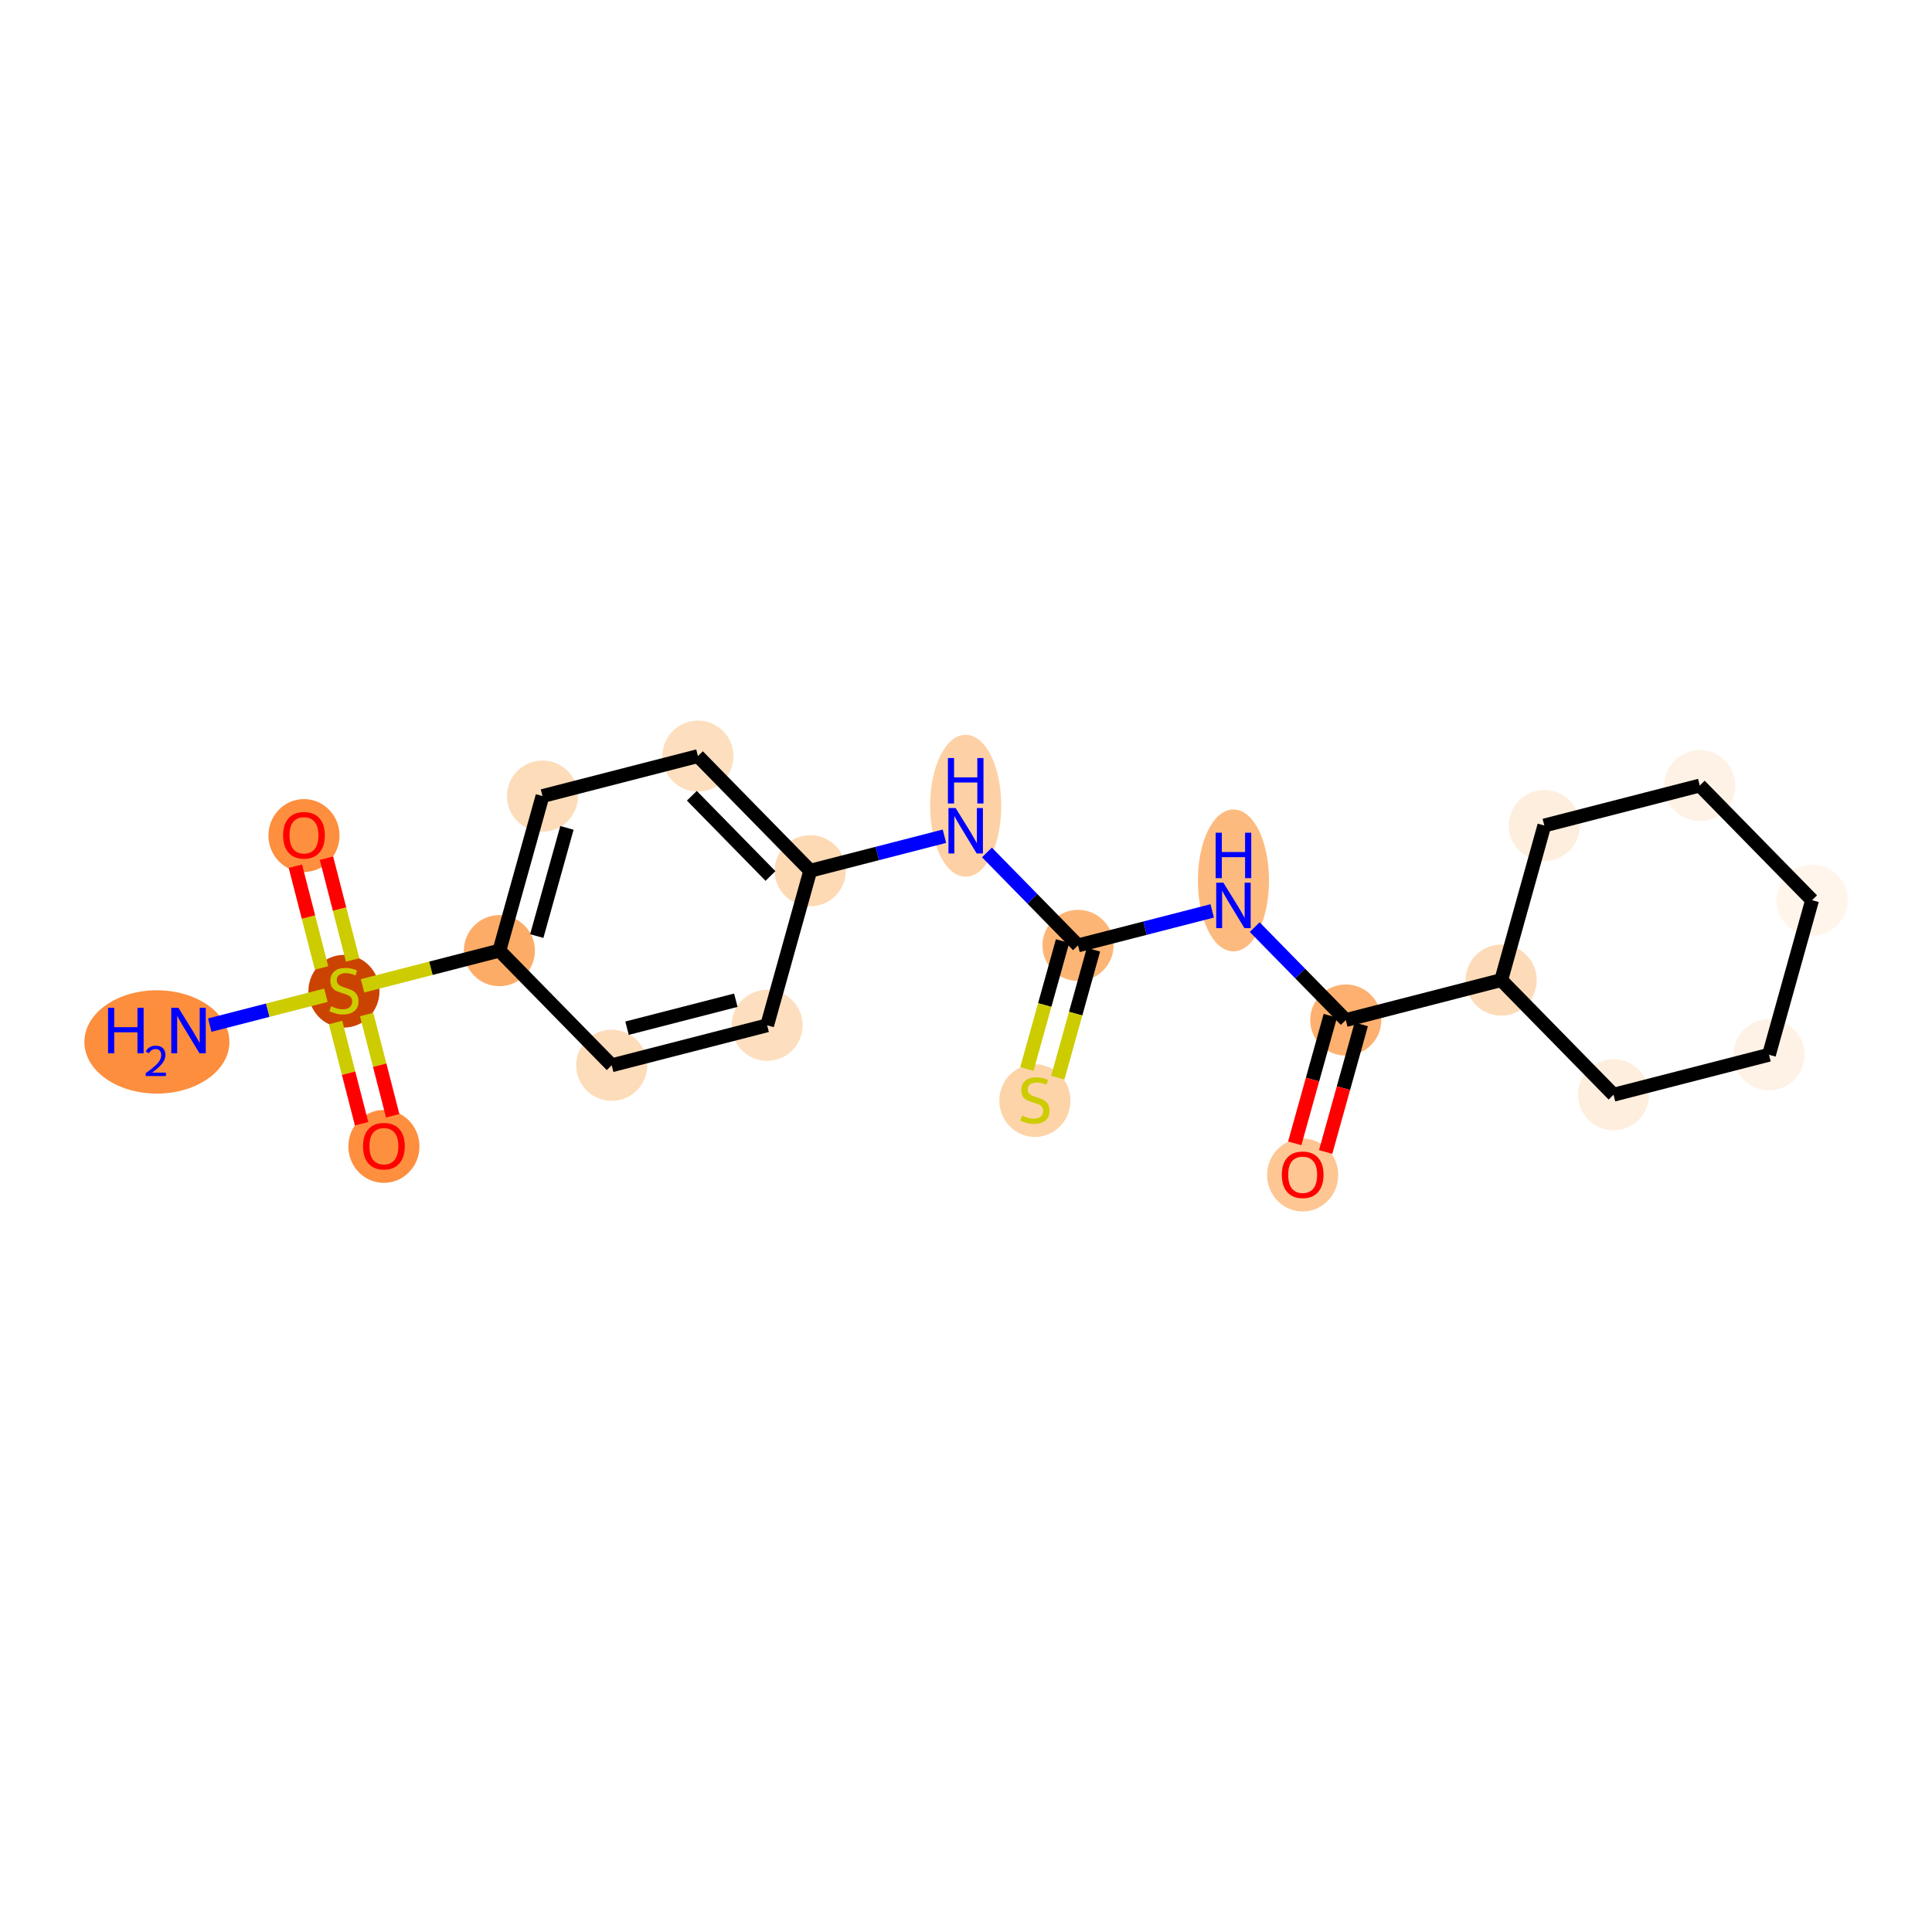<?xml version='1.0' encoding='iso-8859-1'?>
<svg version='1.1' baseProfile='full'
              xmlns='http://www.w3.org/2000/svg'
                      xmlns:rdkit='http://www.rdkit.org/xml'
                      xmlns:xlink='http://www.w3.org/1999/xlink'
                  xml:space='preserve'
width='280px' height='280px' viewBox='0 0 280 280'>
<!-- END OF HEADER -->
<rect style='opacity:1.0;fill:#FFFFFF;stroke:none' width='280' height='280' x='0' y='0'> </rect>
<ellipse cx='22.739' cy='151.006' rx='10.012' ry='6.987'  style='fill:#FD8E3E;fill-rule:evenodd;stroke:#FD8E3E;stroke-width:1.0px;stroke-linecap:butt;stroke-linejoin:miter;stroke-opacity:1' />
<ellipse cx='49.847' cy='143.656' rx='4.652' ry='4.77'  style='fill:#CB4301;fill-rule:evenodd;stroke:#CB4301;stroke-width:1.0px;stroke-linecap:butt;stroke-linejoin:miter;stroke-opacity:1' />
<ellipse cx='44.055' cy='121.092' rx='4.652' ry='4.783'  style='fill:#FD8F3F;fill-rule:evenodd;stroke:#FD8F3F;stroke-width:1.0px;stroke-linecap:butt;stroke-linejoin:miter;stroke-opacity:1' />
<ellipse cx='55.639' cy='166.145' rx='4.652' ry='4.783'  style='fill:#FD8F3F;fill-rule:evenodd;stroke:#FD8F3F;stroke-width:1.0px;stroke-linecap:butt;stroke-linejoin:miter;stroke-opacity:1' />
<ellipse cx='72.374' cy='137.775' rx='4.652' ry='4.652'  style='fill:#FDAC68;fill-rule:evenodd;stroke:#FDAC68;stroke-width:1.0px;stroke-linecap:butt;stroke-linejoin:miter;stroke-opacity:1' />
<ellipse cx='78.622' cy='115.371' rx='4.652' ry='4.652'  style='fill:#FDDCBA;fill-rule:evenodd;stroke:#FDDCBA;stroke-width:1.0px;stroke-linecap:butt;stroke-linejoin:miter;stroke-opacity:1' />
<ellipse cx='101.149' cy='109.579' rx='4.652' ry='4.652'  style='fill:#FDDFC0;fill-rule:evenodd;stroke:#FDDFC0;stroke-width:1.0px;stroke-linecap:butt;stroke-linejoin:miter;stroke-opacity:1' />
<ellipse cx='117.428' cy='126.192' rx='4.652' ry='4.652'  style='fill:#FDD9B4;fill-rule:evenodd;stroke:#FDD9B4;stroke-width:1.0px;stroke-linecap:butt;stroke-linejoin:miter;stroke-opacity:1' />
<ellipse cx='139.955' cy='116.777' rx='4.652' ry='9.781'  style='fill:#FDD1A5;fill-rule:evenodd;stroke:#FDD1A5;stroke-width:1.0px;stroke-linecap:butt;stroke-linejoin:miter;stroke-opacity:1' />
<ellipse cx='156.234' cy='137.013' rx='4.652' ry='4.652'  style='fill:#FDB576;fill-rule:evenodd;stroke:#FDB576;stroke-width:1.0px;stroke-linecap:butt;stroke-linejoin:miter;stroke-opacity:1' />
<ellipse cx='149.986' cy='159.506' rx='4.652' ry='4.77'  style='fill:#FDD3A8;fill-rule:evenodd;stroke:#FDD3A8;stroke-width:1.0px;stroke-linecap:butt;stroke-linejoin:miter;stroke-opacity:1' />
<ellipse cx='178.761' cy='127.598' rx='4.652' ry='9.781'  style='fill:#FDBA7F;fill-rule:evenodd;stroke:#FDBA7F;stroke-width:1.0px;stroke-linecap:butt;stroke-linejoin:miter;stroke-opacity:1' />
<ellipse cx='195.04' cy='147.834' rx='4.652' ry='4.652'  style='fill:#FDB06F;fill-rule:evenodd;stroke:#FDB06F;stroke-width:1.0px;stroke-linecap:butt;stroke-linejoin:miter;stroke-opacity:1' />
<ellipse cx='188.793' cy='170.29' rx='4.652' ry='4.783'  style='fill:#FDC692;fill-rule:evenodd;stroke:#FDC692;stroke-width:1.0px;stroke-linecap:butt;stroke-linejoin:miter;stroke-opacity:1' />
<ellipse cx='217.567' cy='142.042' rx='4.652' ry='4.652'  style='fill:#FDDBB9;fill-rule:evenodd;stroke:#FDDBB9;stroke-width:1.0px;stroke-linecap:butt;stroke-linejoin:miter;stroke-opacity:1' />
<ellipse cx='233.846' cy='158.655' rx='4.652' ry='4.652'  style='fill:#FEEEDE;fill-rule:evenodd;stroke:#FEEEDE;stroke-width:1.0px;stroke-linecap:butt;stroke-linejoin:miter;stroke-opacity:1' />
<ellipse cx='256.373' cy='152.864' rx='4.652' ry='4.652'  style='fill:#FEF2E6;fill-rule:evenodd;stroke:#FEF2E6;stroke-width:1.0px;stroke-linecap:butt;stroke-linejoin:miter;stroke-opacity:1' />
<ellipse cx='262.621' cy='130.459' rx='4.652' ry='4.652'  style='fill:#FFF5EB;fill-rule:evenodd;stroke:#FFF5EB;stroke-width:1.0px;stroke-linecap:butt;stroke-linejoin:miter;stroke-opacity:1' />
<ellipse cx='246.342' cy='113.846' rx='4.652' ry='4.652'  style='fill:#FEF2E6;fill-rule:evenodd;stroke:#FEF2E6;stroke-width:1.0px;stroke-linecap:butt;stroke-linejoin:miter;stroke-opacity:1' />
<ellipse cx='223.815' cy='119.638' rx='4.652' ry='4.652'  style='fill:#FEEEDE;fill-rule:evenodd;stroke:#FEEEDE;stroke-width:1.0px;stroke-linecap:butt;stroke-linejoin:miter;stroke-opacity:1' />
<ellipse cx='111.18' cy='148.597' rx='4.652' ry='4.652'  style='fill:#FDDFC0;fill-rule:evenodd;stroke:#FDDFC0;stroke-width:1.0px;stroke-linecap:butt;stroke-linejoin:miter;stroke-opacity:1' />
<ellipse cx='88.653' cy='154.388' rx='4.652' ry='4.652'  style='fill:#FDDCBA;fill-rule:evenodd;stroke:#FDDCBA;stroke-width:1.0px;stroke-linecap:butt;stroke-linejoin:miter;stroke-opacity:1' />
<path class='bond-0 atom-0 atom-1' d='M 30.4,148.567 L 38.816,146.403' style='fill:none;fill-rule:evenodd;stroke:#0000FF;stroke-width:2.0px;stroke-linecap:butt;stroke-linejoin:miter;stroke-opacity:1' />
<path class='bond-0 atom-0 atom-1' d='M 38.816,146.403 L 47.233,144.239' style='fill:none;fill-rule:evenodd;stroke:#CCCC00;stroke-width:2.0px;stroke-linecap:butt;stroke-linejoin:miter;stroke-opacity:1' />
<path class='bond-1 atom-1 atom-2' d='M 51.106,139.122 L 49.21,131.749' style='fill:none;fill-rule:evenodd;stroke:#CCCC00;stroke-width:2.0px;stroke-linecap:butt;stroke-linejoin:miter;stroke-opacity:1' />
<path class='bond-1 atom-1 atom-2' d='M 49.21,131.749 L 47.315,124.376' style='fill:none;fill-rule:evenodd;stroke:#FF0000;stroke-width:2.0px;stroke-linecap:butt;stroke-linejoin:miter;stroke-opacity:1' />
<path class='bond-1 atom-1 atom-2' d='M 46.601,140.281 L 44.705,132.908' style='fill:none;fill-rule:evenodd;stroke:#CCCC00;stroke-width:2.0px;stroke-linecap:butt;stroke-linejoin:miter;stroke-opacity:1' />
<path class='bond-1 atom-1 atom-2' d='M 44.705,132.908 L 42.809,125.534' style='fill:none;fill-rule:evenodd;stroke:#FF0000;stroke-width:2.0px;stroke-linecap:butt;stroke-linejoin:miter;stroke-opacity:1' />
<path class='bond-2 atom-1 atom-3' d='M 48.634,148.189 L 50.52,155.527' style='fill:none;fill-rule:evenodd;stroke:#CCCC00;stroke-width:2.0px;stroke-linecap:butt;stroke-linejoin:miter;stroke-opacity:1' />
<path class='bond-2 atom-1 atom-3' d='M 50.52,155.527 L 52.407,162.865' style='fill:none;fill-rule:evenodd;stroke:#FF0000;stroke-width:2.0px;stroke-linecap:butt;stroke-linejoin:miter;stroke-opacity:1' />
<path class='bond-2 atom-1 atom-3' d='M 53.139,147.031 L 55.026,154.369' style='fill:none;fill-rule:evenodd;stroke:#CCCC00;stroke-width:2.0px;stroke-linecap:butt;stroke-linejoin:miter;stroke-opacity:1' />
<path class='bond-2 atom-1 atom-3' d='M 55.026,154.369 L 56.913,161.707' style='fill:none;fill-rule:evenodd;stroke:#FF0000;stroke-width:2.0px;stroke-linecap:butt;stroke-linejoin:miter;stroke-opacity:1' />
<path class='bond-3 atom-1 atom-4' d='M 52.541,142.875 L 62.457,140.325' style='fill:none;fill-rule:evenodd;stroke:#CCCC00;stroke-width:2.0px;stroke-linecap:butt;stroke-linejoin:miter;stroke-opacity:1' />
<path class='bond-3 atom-1 atom-4' d='M 62.457,140.325 L 72.374,137.775' style='fill:none;fill-rule:evenodd;stroke:#000000;stroke-width:2.0px;stroke-linecap:butt;stroke-linejoin:miter;stroke-opacity:1' />
<path class='bond-4 atom-4 atom-5' d='M 72.374,137.775 L 78.622,115.371' style='fill:none;fill-rule:evenodd;stroke:#000000;stroke-width:2.0px;stroke-linecap:butt;stroke-linejoin:miter;stroke-opacity:1' />
<path class='bond-4 atom-4 atom-5' d='M 77.792,135.664 L 82.165,119.981' style='fill:none;fill-rule:evenodd;stroke:#000000;stroke-width:2.0px;stroke-linecap:butt;stroke-linejoin:miter;stroke-opacity:1' />
<path class='bond-21 atom-21 atom-4' d='M 88.653,154.388 L 72.374,137.775' style='fill:none;fill-rule:evenodd;stroke:#000000;stroke-width:2.0px;stroke-linecap:butt;stroke-linejoin:miter;stroke-opacity:1' />
<path class='bond-5 atom-5 atom-6' d='M 78.622,115.371 L 101.149,109.579' style='fill:none;fill-rule:evenodd;stroke:#000000;stroke-width:2.0px;stroke-linecap:butt;stroke-linejoin:miter;stroke-opacity:1' />
<path class='bond-6 atom-6 atom-7' d='M 101.149,109.579 L 117.428,126.192' style='fill:none;fill-rule:evenodd;stroke:#000000;stroke-width:2.0px;stroke-linecap:butt;stroke-linejoin:miter;stroke-opacity:1' />
<path class='bond-6 atom-6 atom-7' d='M 100.268,115.327 L 111.663,126.956' style='fill:none;fill-rule:evenodd;stroke:#000000;stroke-width:2.0px;stroke-linecap:butt;stroke-linejoin:miter;stroke-opacity:1' />
<path class='bond-7 atom-7 atom-8' d='M 117.428,126.192 L 127.152,123.692' style='fill:none;fill-rule:evenodd;stroke:#000000;stroke-width:2.0px;stroke-linecap:butt;stroke-linejoin:miter;stroke-opacity:1' />
<path class='bond-7 atom-7 atom-8' d='M 127.152,123.692 L 136.875,121.192' style='fill:none;fill-rule:evenodd;stroke:#0000FF;stroke-width:2.0px;stroke-linecap:butt;stroke-linejoin:miter;stroke-opacity:1' />
<path class='bond-19 atom-7 atom-20' d='M 117.428,126.192 L 111.18,148.597' style='fill:none;fill-rule:evenodd;stroke:#000000;stroke-width:2.0px;stroke-linecap:butt;stroke-linejoin:miter;stroke-opacity:1' />
<path class='bond-8 atom-8 atom-9' d='M 143.034,123.543 L 149.634,130.278' style='fill:none;fill-rule:evenodd;stroke:#0000FF;stroke-width:2.0px;stroke-linecap:butt;stroke-linejoin:miter;stroke-opacity:1' />
<path class='bond-8 atom-8 atom-9' d='M 149.634,130.278 L 156.234,137.013' style='fill:none;fill-rule:evenodd;stroke:#000000;stroke-width:2.0px;stroke-linecap:butt;stroke-linejoin:miter;stroke-opacity:1' />
<path class='bond-9 atom-9 atom-10' d='M 153.994,136.388 L 151.409,145.658' style='fill:none;fill-rule:evenodd;stroke:#000000;stroke-width:2.0px;stroke-linecap:butt;stroke-linejoin:miter;stroke-opacity:1' />
<path class='bond-9 atom-9 atom-10' d='M 151.409,145.658 L 148.824,154.927' style='fill:none;fill-rule:evenodd;stroke:#CCCC00;stroke-width:2.0px;stroke-linecap:butt;stroke-linejoin:miter;stroke-opacity:1' />
<path class='bond-9 atom-9 atom-10' d='M 158.474,137.638 L 155.89,146.907' style='fill:none;fill-rule:evenodd;stroke:#000000;stroke-width:2.0px;stroke-linecap:butt;stroke-linejoin:miter;stroke-opacity:1' />
<path class='bond-9 atom-9 atom-10' d='M 155.89,146.907 L 153.305,156.177' style='fill:none;fill-rule:evenodd;stroke:#CCCC00;stroke-width:2.0px;stroke-linecap:butt;stroke-linejoin:miter;stroke-opacity:1' />
<path class='bond-10 atom-9 atom-11' d='M 156.234,137.013 L 165.958,134.513' style='fill:none;fill-rule:evenodd;stroke:#000000;stroke-width:2.0px;stroke-linecap:butt;stroke-linejoin:miter;stroke-opacity:1' />
<path class='bond-10 atom-9 atom-11' d='M 165.958,134.513 L 175.681,132.013' style='fill:none;fill-rule:evenodd;stroke:#0000FF;stroke-width:2.0px;stroke-linecap:butt;stroke-linejoin:miter;stroke-opacity:1' />
<path class='bond-11 atom-11 atom-12' d='M 181.84,134.364 L 188.44,141.099' style='fill:none;fill-rule:evenodd;stroke:#0000FF;stroke-width:2.0px;stroke-linecap:butt;stroke-linejoin:miter;stroke-opacity:1' />
<path class='bond-11 atom-11 atom-12' d='M 188.44,141.099 L 195.04,147.834' style='fill:none;fill-rule:evenodd;stroke:#000000;stroke-width:2.0px;stroke-linecap:butt;stroke-linejoin:miter;stroke-opacity:1' />
<path class='bond-12 atom-12 atom-13' d='M 192.8,147.21 L 190.221,156.456' style='fill:none;fill-rule:evenodd;stroke:#000000;stroke-width:2.0px;stroke-linecap:butt;stroke-linejoin:miter;stroke-opacity:1' />
<path class='bond-12 atom-12 atom-13' d='M 190.221,156.456 L 187.643,165.702' style='fill:none;fill-rule:evenodd;stroke:#FF0000;stroke-width:2.0px;stroke-linecap:butt;stroke-linejoin:miter;stroke-opacity:1' />
<path class='bond-12 atom-12 atom-13' d='M 197.281,148.459 L 194.702,157.705' style='fill:none;fill-rule:evenodd;stroke:#000000;stroke-width:2.0px;stroke-linecap:butt;stroke-linejoin:miter;stroke-opacity:1' />
<path class='bond-12 atom-12 atom-13' d='M 194.702,157.705 L 192.124,166.952' style='fill:none;fill-rule:evenodd;stroke:#FF0000;stroke-width:2.0px;stroke-linecap:butt;stroke-linejoin:miter;stroke-opacity:1' />
<path class='bond-13 atom-12 atom-14' d='M 195.04,147.834 L 217.567,142.042' style='fill:none;fill-rule:evenodd;stroke:#000000;stroke-width:2.0px;stroke-linecap:butt;stroke-linejoin:miter;stroke-opacity:1' />
<path class='bond-14 atom-14 atom-15' d='M 217.567,142.042 L 233.846,158.655' style='fill:none;fill-rule:evenodd;stroke:#000000;stroke-width:2.0px;stroke-linecap:butt;stroke-linejoin:miter;stroke-opacity:1' />
<path class='bond-22 atom-19 atom-14' d='M 223.815,119.638 L 217.567,142.042' style='fill:none;fill-rule:evenodd;stroke:#000000;stroke-width:2.0px;stroke-linecap:butt;stroke-linejoin:miter;stroke-opacity:1' />
<path class='bond-15 atom-15 atom-16' d='M 233.846,158.655 L 256.373,152.864' style='fill:none;fill-rule:evenodd;stroke:#000000;stroke-width:2.0px;stroke-linecap:butt;stroke-linejoin:miter;stroke-opacity:1' />
<path class='bond-16 atom-16 atom-17' d='M 256.373,152.864 L 262.621,130.459' style='fill:none;fill-rule:evenodd;stroke:#000000;stroke-width:2.0px;stroke-linecap:butt;stroke-linejoin:miter;stroke-opacity:1' />
<path class='bond-17 atom-17 atom-18' d='M 262.621,130.459 L 246.342,113.846' style='fill:none;fill-rule:evenodd;stroke:#000000;stroke-width:2.0px;stroke-linecap:butt;stroke-linejoin:miter;stroke-opacity:1' />
<path class='bond-18 atom-18 atom-19' d='M 246.342,113.846 L 223.815,119.638' style='fill:none;fill-rule:evenodd;stroke:#000000;stroke-width:2.0px;stroke-linecap:butt;stroke-linejoin:miter;stroke-opacity:1' />
<path class='bond-20 atom-20 atom-21' d='M 111.18,148.597 L 88.653,154.388' style='fill:none;fill-rule:evenodd;stroke:#000000;stroke-width:2.0px;stroke-linecap:butt;stroke-linejoin:miter;stroke-opacity:1' />
<path class='bond-20 atom-20 atom-21' d='M 106.643,144.96 L 90.874,149.014' style='fill:none;fill-rule:evenodd;stroke:#000000;stroke-width:2.0px;stroke-linecap:butt;stroke-linejoin:miter;stroke-opacity:1' />
<path  class='atom-0' d='M 15.66 146.065
L 16.553 146.065
L 16.553 148.866
L 19.921 148.866
L 19.921 146.065
L 20.814 146.065
L 20.814 152.653
L 19.921 152.653
L 19.921 149.61
L 16.553 149.61
L 16.553 152.653
L 15.66 152.653
L 15.66 146.065
' fill='#0000FF'/>
<path  class='atom-0' d='M 21.133 152.421
Q 21.293 152.01, 21.674 151.783
Q 22.054 151.55, 22.582 151.55
Q 23.239 151.55, 23.608 151.906
Q 23.976 152.262, 23.976 152.894
Q 23.976 153.539, 23.497 154.141
Q 23.024 154.743, 22.042 155.455
L 24.05 155.455
L 24.05 155.946
L 21.121 155.946
L 21.121 155.535
Q 21.931 154.957, 22.41 154.528
Q 22.896 154.098, 23.129 153.711
Q 23.362 153.324, 23.362 152.925
Q 23.362 152.507, 23.154 152.274
Q 22.945 152.041, 22.582 152.041
Q 22.232 152.041, 21.999 152.182
Q 21.766 152.323, 21.6 152.636
L 21.133 152.421
' fill='#0000FF'/>
<path  class='atom-0' d='M 25.864 146.065
L 28.023 149.554
Q 28.237 149.899, 28.581 150.522
Q 28.925 151.145, 28.944 151.183
L 28.944 146.065
L 29.818 146.065
L 29.818 152.653
L 28.916 152.653
L 26.599 148.838
Q 26.329 148.391, 26.041 147.88
Q 25.762 147.368, 25.678 147.21
L 25.678 152.653
L 24.822 152.653
L 24.822 146.065
L 25.864 146.065
' fill='#0000FF'/>
<path  class='atom-1' d='M 47.986 145.828
Q 48.061 145.856, 48.368 145.986
Q 48.675 146.116, 49.01 146.2
Q 49.354 146.275, 49.689 146.275
Q 50.312 146.275, 50.675 145.977
Q 51.038 145.67, 51.038 145.14
Q 51.038 144.777, 50.852 144.553
Q 50.675 144.33, 50.396 144.209
Q 50.117 144.088, 49.652 143.949
Q 49.066 143.772, 48.712 143.604
Q 48.368 143.437, 48.117 143.083
Q 47.875 142.73, 47.875 142.134
Q 47.875 141.306, 48.433 140.795
Q 49.001 140.283, 50.117 140.283
Q 50.88 140.283, 51.745 140.646
L 51.531 141.362
Q 50.74 141.037, 50.145 141.037
Q 49.503 141.037, 49.149 141.306
Q 48.796 141.567, 48.805 142.023
Q 48.805 142.376, 48.982 142.59
Q 49.168 142.804, 49.428 142.925
Q 49.698 143.046, 50.145 143.186
Q 50.74 143.372, 51.094 143.558
Q 51.447 143.744, 51.699 144.125
Q 51.959 144.498, 51.959 145.14
Q 51.959 146.051, 51.345 146.544
Q 50.74 147.028, 49.726 147.028
Q 49.14 147.028, 48.694 146.898
Q 48.256 146.777, 47.735 146.563
L 47.986 145.828
' fill='#CCCC00'/>
<path  class='atom-2' d='M 41.032 121.059
Q 41.032 119.477, 41.813 118.593
Q 42.595 117.71, 44.055 117.71
Q 45.516 117.71, 46.298 118.593
Q 47.079 119.477, 47.079 121.059
Q 47.079 122.659, 46.288 123.571
Q 45.498 124.473, 44.055 124.473
Q 42.604 124.473, 41.813 123.571
Q 41.032 122.669, 41.032 121.059
M 44.055 123.729
Q 45.06 123.729, 45.6 123.059
Q 46.149 122.38, 46.149 121.059
Q 46.149 119.766, 45.6 119.114
Q 45.06 118.454, 44.055 118.454
Q 43.051 118.454, 42.502 119.105
Q 41.962 119.756, 41.962 121.059
Q 41.962 122.389, 42.502 123.059
Q 43.051 123.729, 44.055 123.729
' fill='#FF0000'/>
<path  class='atom-3' d='M 52.615 166.113
Q 52.615 164.531, 53.397 163.647
Q 54.178 162.763, 55.639 162.763
Q 57.1 162.763, 57.881 163.647
Q 58.663 164.531, 58.663 166.113
Q 58.663 167.713, 57.872 168.625
Q 57.081 169.527, 55.639 169.527
Q 54.188 169.527, 53.397 168.625
Q 52.615 167.722, 52.615 166.113
M 55.639 168.783
Q 56.644 168.783, 57.183 168.113
Q 57.732 167.434, 57.732 166.113
Q 57.732 164.82, 57.183 164.168
Q 56.644 163.508, 55.639 163.508
Q 54.634 163.508, 54.085 164.159
Q 53.546 164.81, 53.546 166.113
Q 53.546 167.443, 54.085 168.113
Q 54.634 168.783, 55.639 168.783
' fill='#FF0000'/>
<path  class='atom-8' d='M 138.499 117.107
L 140.657 120.596
Q 140.871 120.94, 141.215 121.563
Q 141.56 122.186, 141.578 122.224
L 141.578 117.107
L 142.453 117.107
L 142.453 123.694
L 141.55 123.694
L 139.234 119.879
Q 138.964 119.433, 138.675 118.921
Q 138.396 118.409, 138.313 118.251
L 138.313 123.694
L 137.457 123.694
L 137.457 117.107
L 138.499 117.107
' fill='#0000FF'/>
<path  class='atom-8' d='M 137.378 109.861
L 138.271 109.861
L 138.271 112.661
L 141.639 112.661
L 141.639 109.861
L 142.532 109.861
L 142.532 116.448
L 141.639 116.448
L 141.639 113.406
L 138.271 113.406
L 138.271 116.448
L 137.378 116.448
L 137.378 109.861
' fill='#0000FF'/>
<path  class='atom-10' d='M 148.126 161.679
Q 148.2 161.707, 148.507 161.837
Q 148.814 161.967, 149.149 162.051
Q 149.493 162.125, 149.828 162.125
Q 150.452 162.125, 150.814 161.828
Q 151.177 161.52, 151.177 160.99
Q 151.177 160.627, 150.991 160.404
Q 150.814 160.181, 150.535 160.06
Q 150.256 159.939, 149.791 159.799
Q 149.205 159.623, 148.851 159.455
Q 148.507 159.288, 148.256 158.934
Q 148.014 158.58, 148.014 157.985
Q 148.014 157.157, 148.572 156.645
Q 149.14 156.134, 150.256 156.134
Q 151.019 156.134, 151.884 156.496
L 151.67 157.213
Q 150.88 156.887, 150.284 156.887
Q 149.642 156.887, 149.289 157.157
Q 148.935 157.418, 148.944 157.873
Q 148.944 158.227, 149.121 158.441
Q 149.307 158.655, 149.568 158.776
Q 149.838 158.897, 150.284 159.036
Q 150.88 159.222, 151.233 159.409
Q 151.587 159.595, 151.838 159.976
Q 152.098 160.348, 152.098 160.99
Q 152.098 161.902, 151.484 162.395
Q 150.88 162.879, 149.865 162.879
Q 149.279 162.879, 148.833 162.749
Q 148.395 162.628, 147.874 162.414
L 148.126 161.679
' fill='#CCCC00'/>
<path  class='atom-11' d='M 177.305 127.928
L 179.463 131.417
Q 179.677 131.761, 180.022 132.384
Q 180.366 133.008, 180.384 133.045
L 180.384 127.928
L 181.259 127.928
L 181.259 134.515
L 180.356 134.515
L 178.04 130.7
Q 177.77 130.254, 177.482 129.742
Q 177.203 129.23, 177.119 129.072
L 177.119 134.515
L 176.263 134.515
L 176.263 127.928
L 177.305 127.928
' fill='#0000FF'/>
<path  class='atom-11' d='M 176.184 120.682
L 177.077 120.682
L 177.077 123.482
L 180.445 123.482
L 180.445 120.682
L 181.338 120.682
L 181.338 127.269
L 180.445 127.269
L 180.445 124.227
L 177.077 124.227
L 177.077 127.269
L 176.184 127.269
L 176.184 120.682
' fill='#0000FF'/>
<path  class='atom-13' d='M 185.769 170.258
Q 185.769 168.676, 186.55 167.792
Q 187.332 166.908, 188.793 166.908
Q 190.253 166.908, 191.035 167.792
Q 191.816 168.676, 191.816 170.258
Q 191.816 171.858, 191.025 172.77
Q 190.235 173.672, 188.793 173.672
Q 187.341 173.672, 186.55 172.77
Q 185.769 171.867, 185.769 170.258
M 188.793 172.928
Q 189.797 172.928, 190.337 172.258
Q 190.886 171.579, 190.886 170.258
Q 190.886 168.964, 190.337 168.313
Q 189.797 167.653, 188.793 167.653
Q 187.788 167.653, 187.239 168.304
Q 186.699 168.955, 186.699 170.258
Q 186.699 171.588, 187.239 172.258
Q 187.788 172.928, 188.793 172.928
' fill='#FF0000'/>
</svg>
